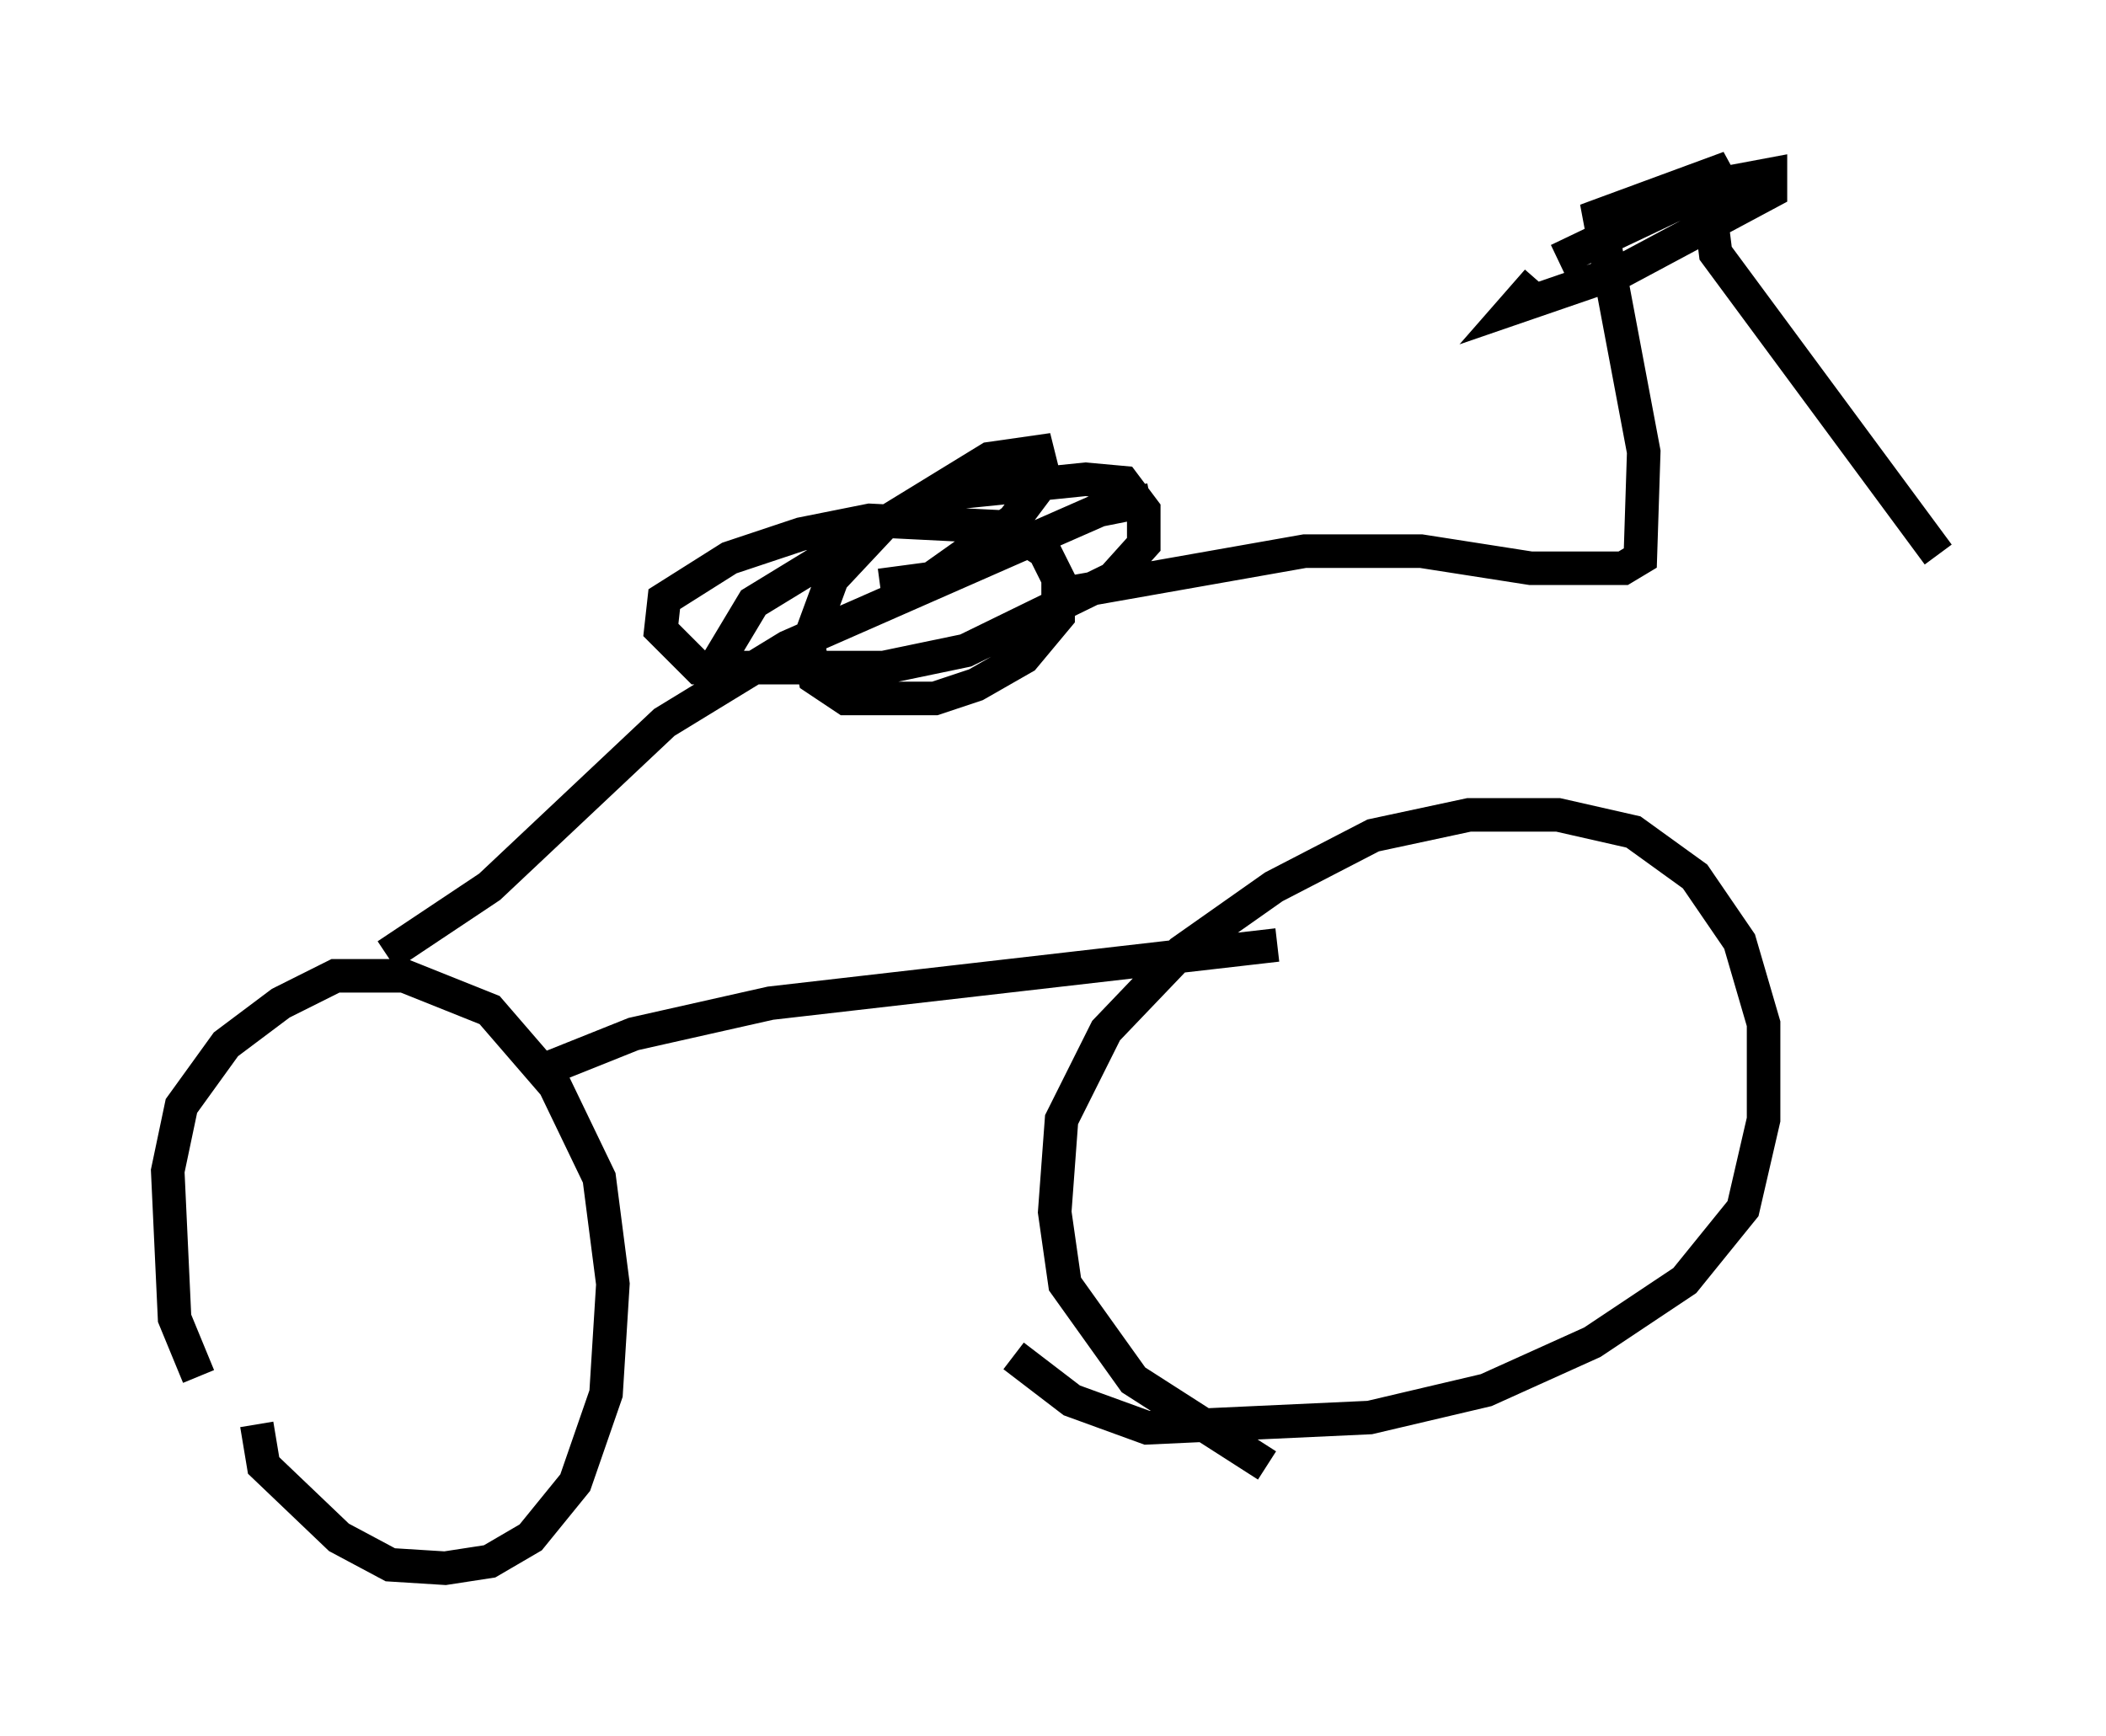 <?xml version="1.0" encoding="utf-8" ?>
<svg baseProfile="full" height="51.753" version="1.1" width="62.778" xmlns="http://www.w3.org/2000/svg" xmlns:ev="http://www.w3.org/2001/xml-events" xmlns:xlink="http://www.w3.org/1999/xlink"><defs /><rect fill="white" height="51.753" width="62.778" x="0" y="0" /><path d="M8.063, 42.567 m-2.144, -1.531 l-0.715, -1.735 -0.204, -4.39 l0.408, -1.94 1.327, -1.838 l1.633, -1.225 1.633, -0.817 l2.042, 0.0 2.552, 1.021 l1.94, 2.246 1.327, 2.756 l0.408, 3.165 -0.204, 3.267 l-0.919, 2.654 -1.327, 1.633 l-1.225, 0.715 -1.327, 0.204 l-1.633, -0.102 -1.531, -0.817 l-2.246, -2.144 -0.204, -1.225 m30.115, 1.225 l-3.981, -2.552 -2.042, -2.858 l-0.306, -2.144 0.204, -2.756 l1.327, -2.654 2.246, -2.348 l2.756, -1.94 2.96, -1.531 l2.858, -0.613 2.654, 0.0 l2.246, 0.51 1.838, 1.327 l1.327, 1.94 0.715, 2.45 l0.0, 2.858 -0.613, 2.654 l-1.735, 2.144 -2.756, 1.838 l-3.165, 1.429 -3.471, 0.817 l-6.635, 0.306 -2.246, -0.817 l-1.735, -1.327 m-13.883, -8.575 l2.552, -1.021 4.083, -0.919 l15.109, -1.735 m-26.542, 0.306 l3.063, -2.042 5.206, -4.9 l3.675, -2.246 9.29, -4.083 l1.531, -0.306 m-13.067, 5.104 l1.225, -2.042 3.675, -2.246 l2.246, -1.021 3.981, -0.408 l1.123, 0.102 0.613, 0.817 l0.0, 1.021 -0.919, 1.021 l-4.39, 2.144 -2.45, 0.51 l-5.513, 0.0 -1.123, -1.123 l0.102, -0.919 1.94, -1.225 l2.144, -0.715 2.042, -0.408 l4.083, 0.204 1.123, 0.715 l0.408, 0.817 0.0, 1.123 l-1.021, 1.225 -1.429, 0.817 l-1.225, 0.408 -2.654, 0.0 l-0.919, -0.613 -0.204, -1.021 l0.715, -1.94 1.531, -1.633 l3.165, -1.94 1.429, -0.204 l0.204, 0.817 -0.919, 1.225 l-2.45, 1.735 -1.531, 0.204 m5.717, 0.204 l6.942, -1.225 3.471, 0.0 l3.267, 0.51 2.756, 0.0 l0.51, -0.306 0.102, -3.165 l-1.327, -7.044 3.879, -1.429 l-1.225, 0.919 -3.879, 1.838 l4.696, -2.246 1.633, -0.306 l0.0, 0.51 -4.39, 2.348 l-3.267, 1.123 0.715, -0.817 m5.104, -2.45 l0.204, 1.633 6.635, 8.983 " fill="none" stroke="black" stroke-width="1" /></svg>